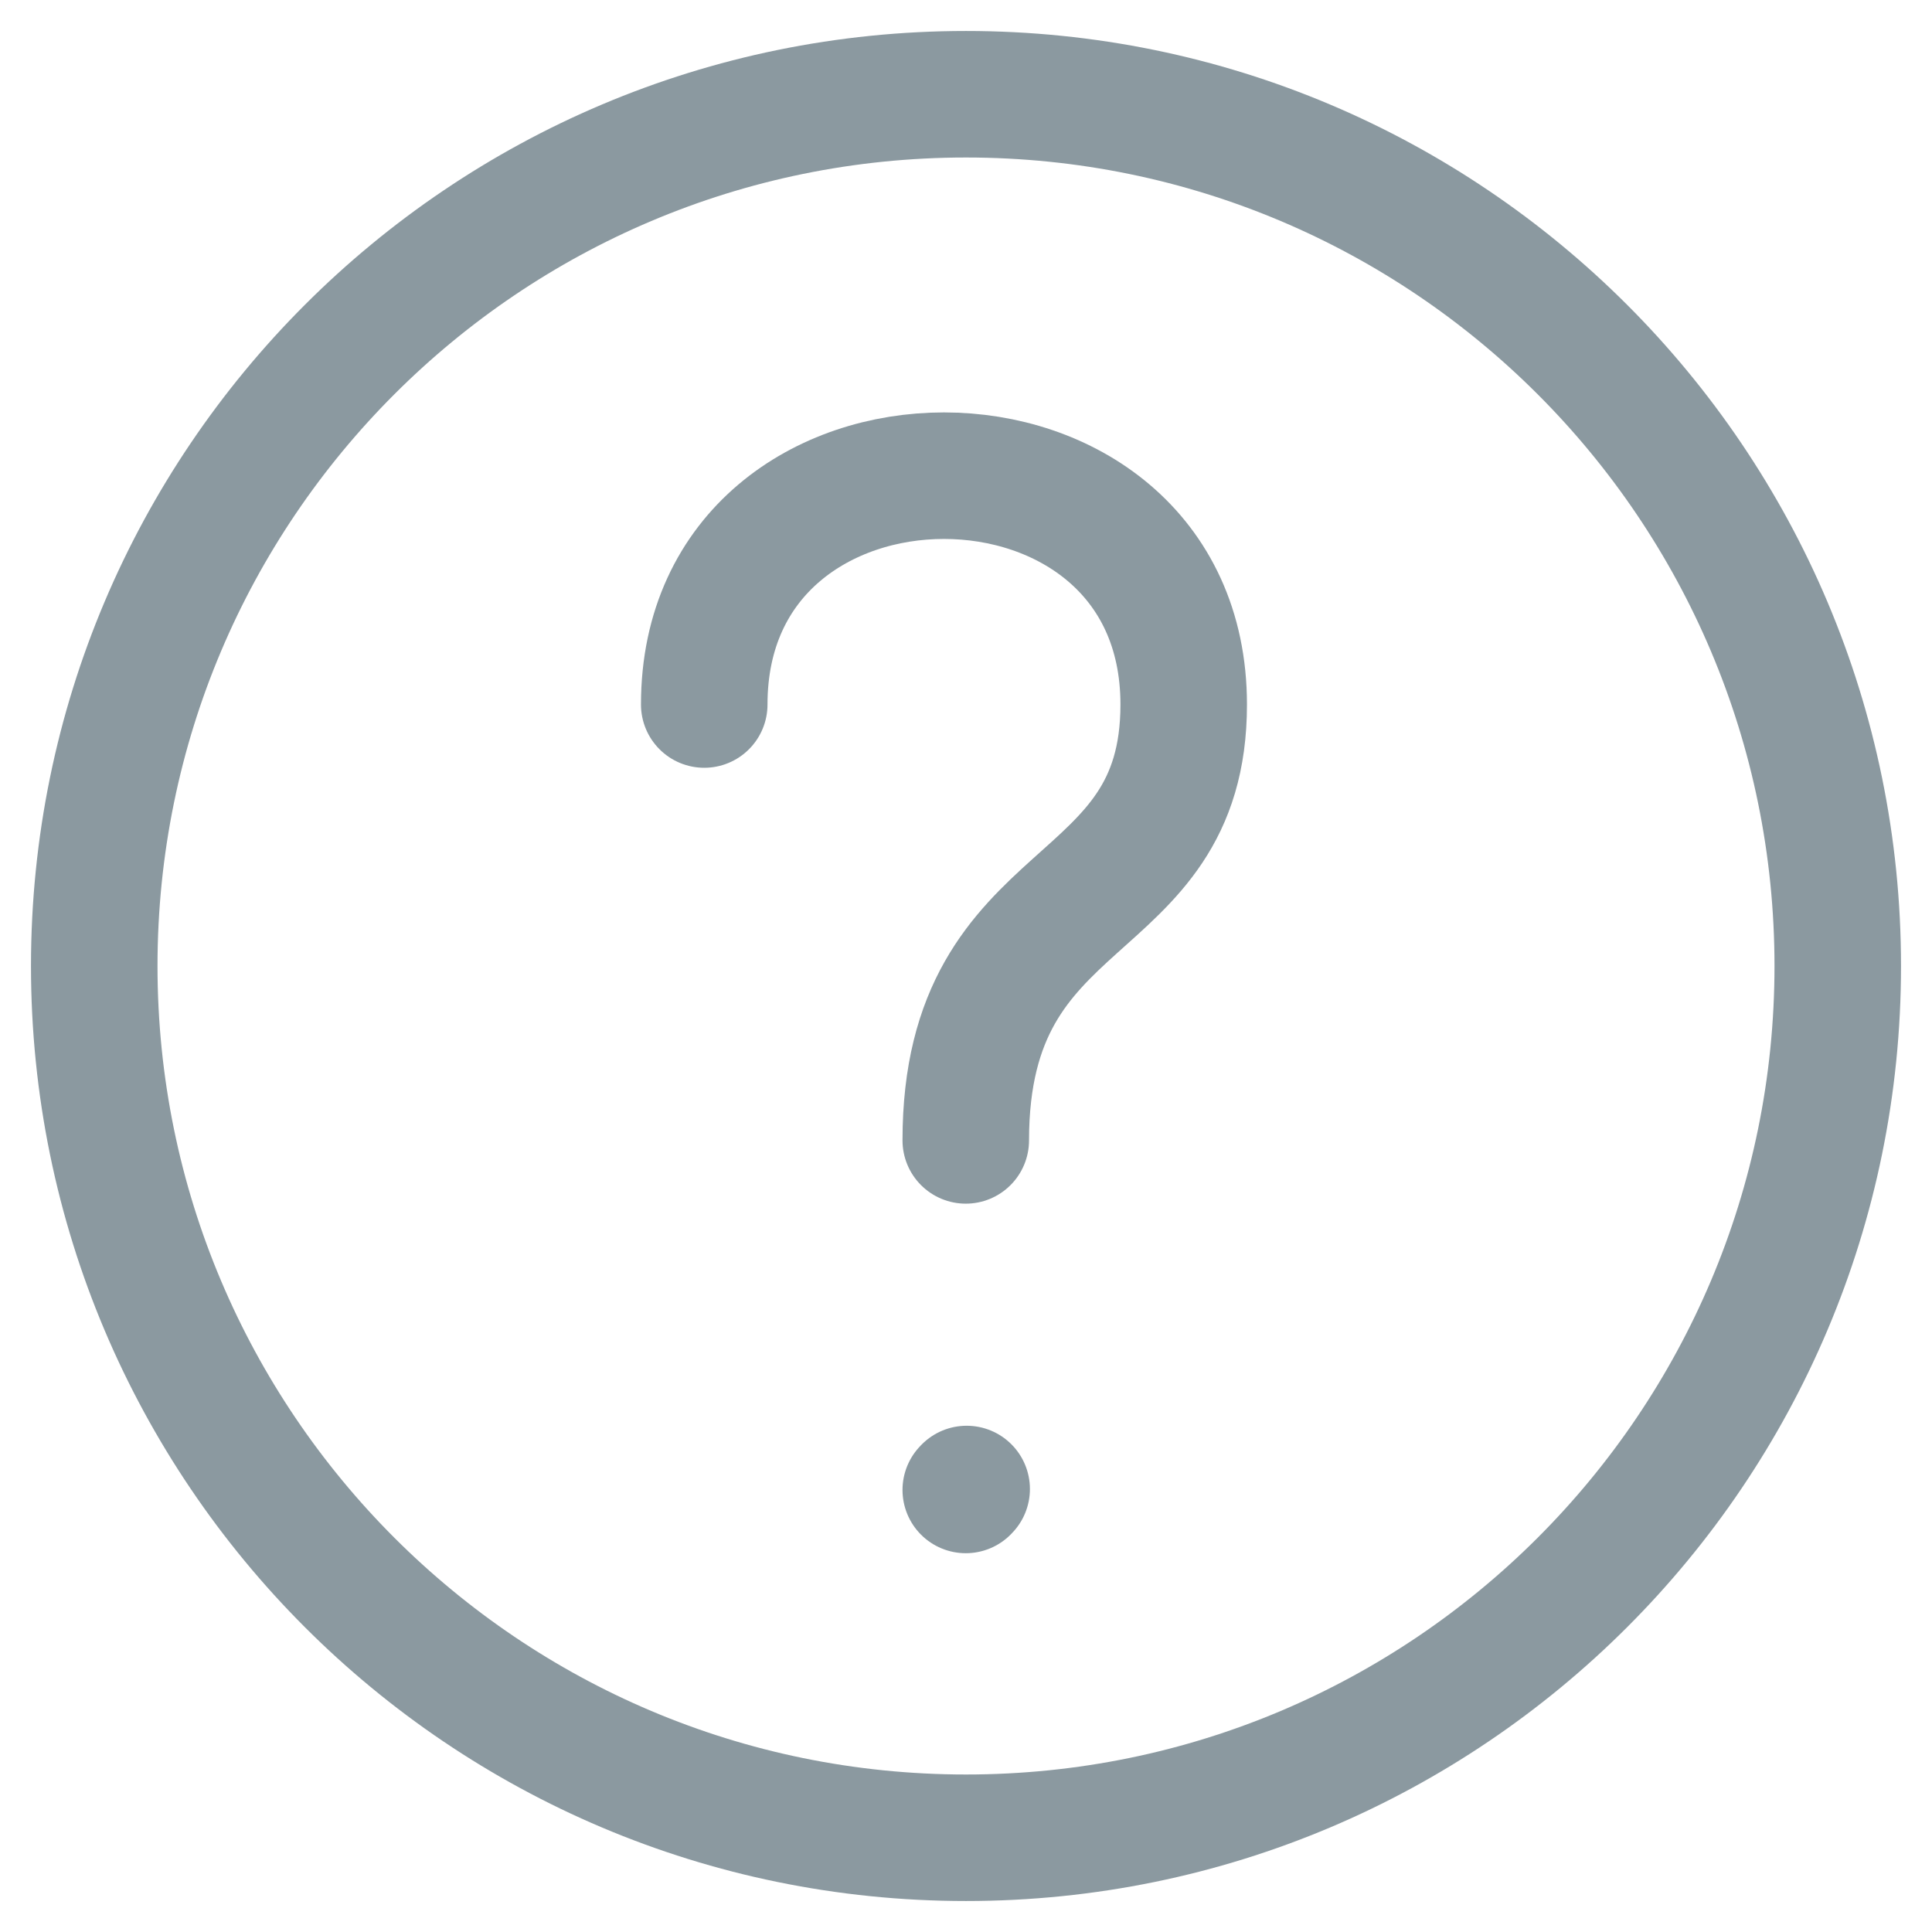 <svg width="41" height="41" viewBox="0 0 41 41" fill="none" xmlns="http://www.w3.org/2000/svg">
<path d="M20.5 39C30.718 39 39 30.718 39 20.5C39 10.283 30.718 2 20.5 2C10.283 2 2 10.283 2 20.5C2 30.718 10.283 39 20.5 39Z" stroke="#8B99A0" stroke-width="2.685" stroke-linecap="round" stroke-linejoin="round"/>
<path d="M14.945 14.951C14.945 8.476 25.12 8.476 25.12 14.951C25.12 19.576 20.495 18.651 20.495 24.201M20.495 31.619L20.514 31.599" stroke="#8B99A0" stroke-width="2.685" stroke-linecap="round" stroke-linejoin="round"/>
</svg>
